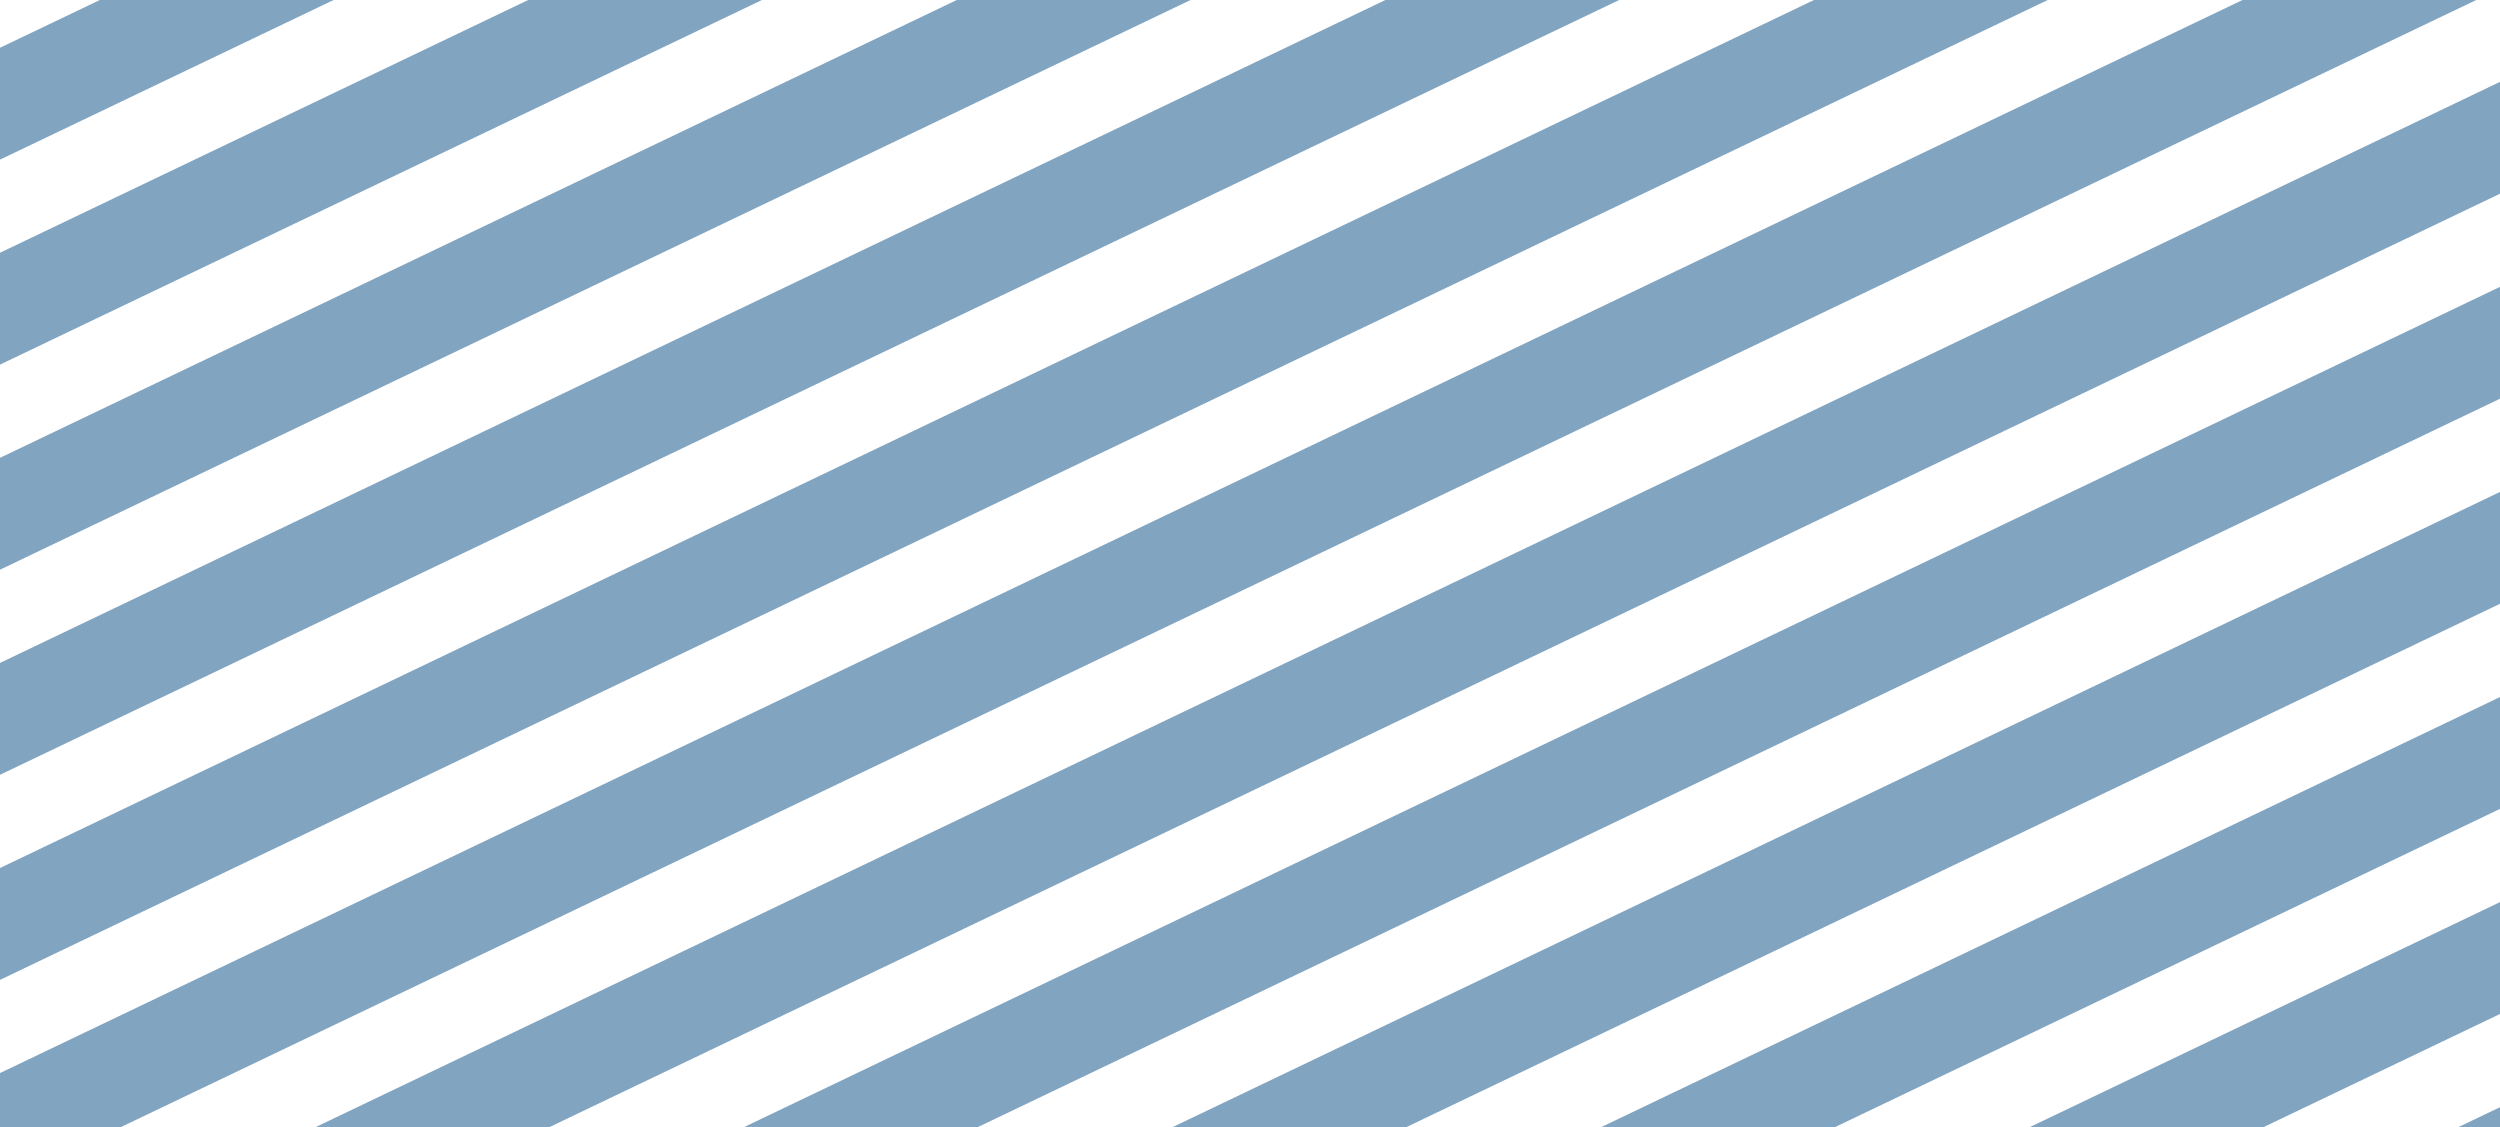 <svg xmlns="http://www.w3.org/2000/svg" xmlns:xlink="http://www.w3.org/1999/xlink" width="244" height="110" viewBox="0 0 244 110">
  <defs>
    <clipPath id="clip-path">
      <rect id="矩形_2071" data-name="矩形 2071" width="244" height="110" transform="translate(149 5989)" fill="#fff" stroke="#707070" stroke-width="1"/>
    </clipPath>
  </defs>
  <g id="blockBody" transform="translate(-149 -5989)" clip-path="url(#clip-path)">
    <path id="联合_7" data-name="联合 7" d="M133.142,323.459l307.2-147,6.053,8.021-307.2,147Zm-11.1-14.705,307.2-147,6.052,8.021-307.2,147Zm-11.1-14.705,307.2-147,6.053,8.021-307.2,147Zm-11.1-14.706,307.2-147,6.052,8.021-307.2,147Zm-11.1-14.705,307.2-147,6.053,8.021-307.2,147ZM77.666,249.932l307.2-147,6.052,8.021-307.2,147Zm-11.1-14.705,307.2-147,6.052,8.021-307.2,147ZM55.476,220.522l307.2-147,6.052,8.021-307.2,147Zm-11.1-14.705,307.2-147,6.052,8.021-307.2,147Zm-11.1-14.706,307.2-147,6.052,8.021-307.2,147Zm-11.1-14.705,307.2-147,6.052,8.021-307.2,147ZM11.1,161.7l307.2-147,6.052,8.021-307.2,147ZM0,147,307.2,0l6.052,8.021-307.2,147Z" transform="translate(47.715 5875.117)" fill="rgba(23,88,142,0.54)"/>
  </g>
</svg>
